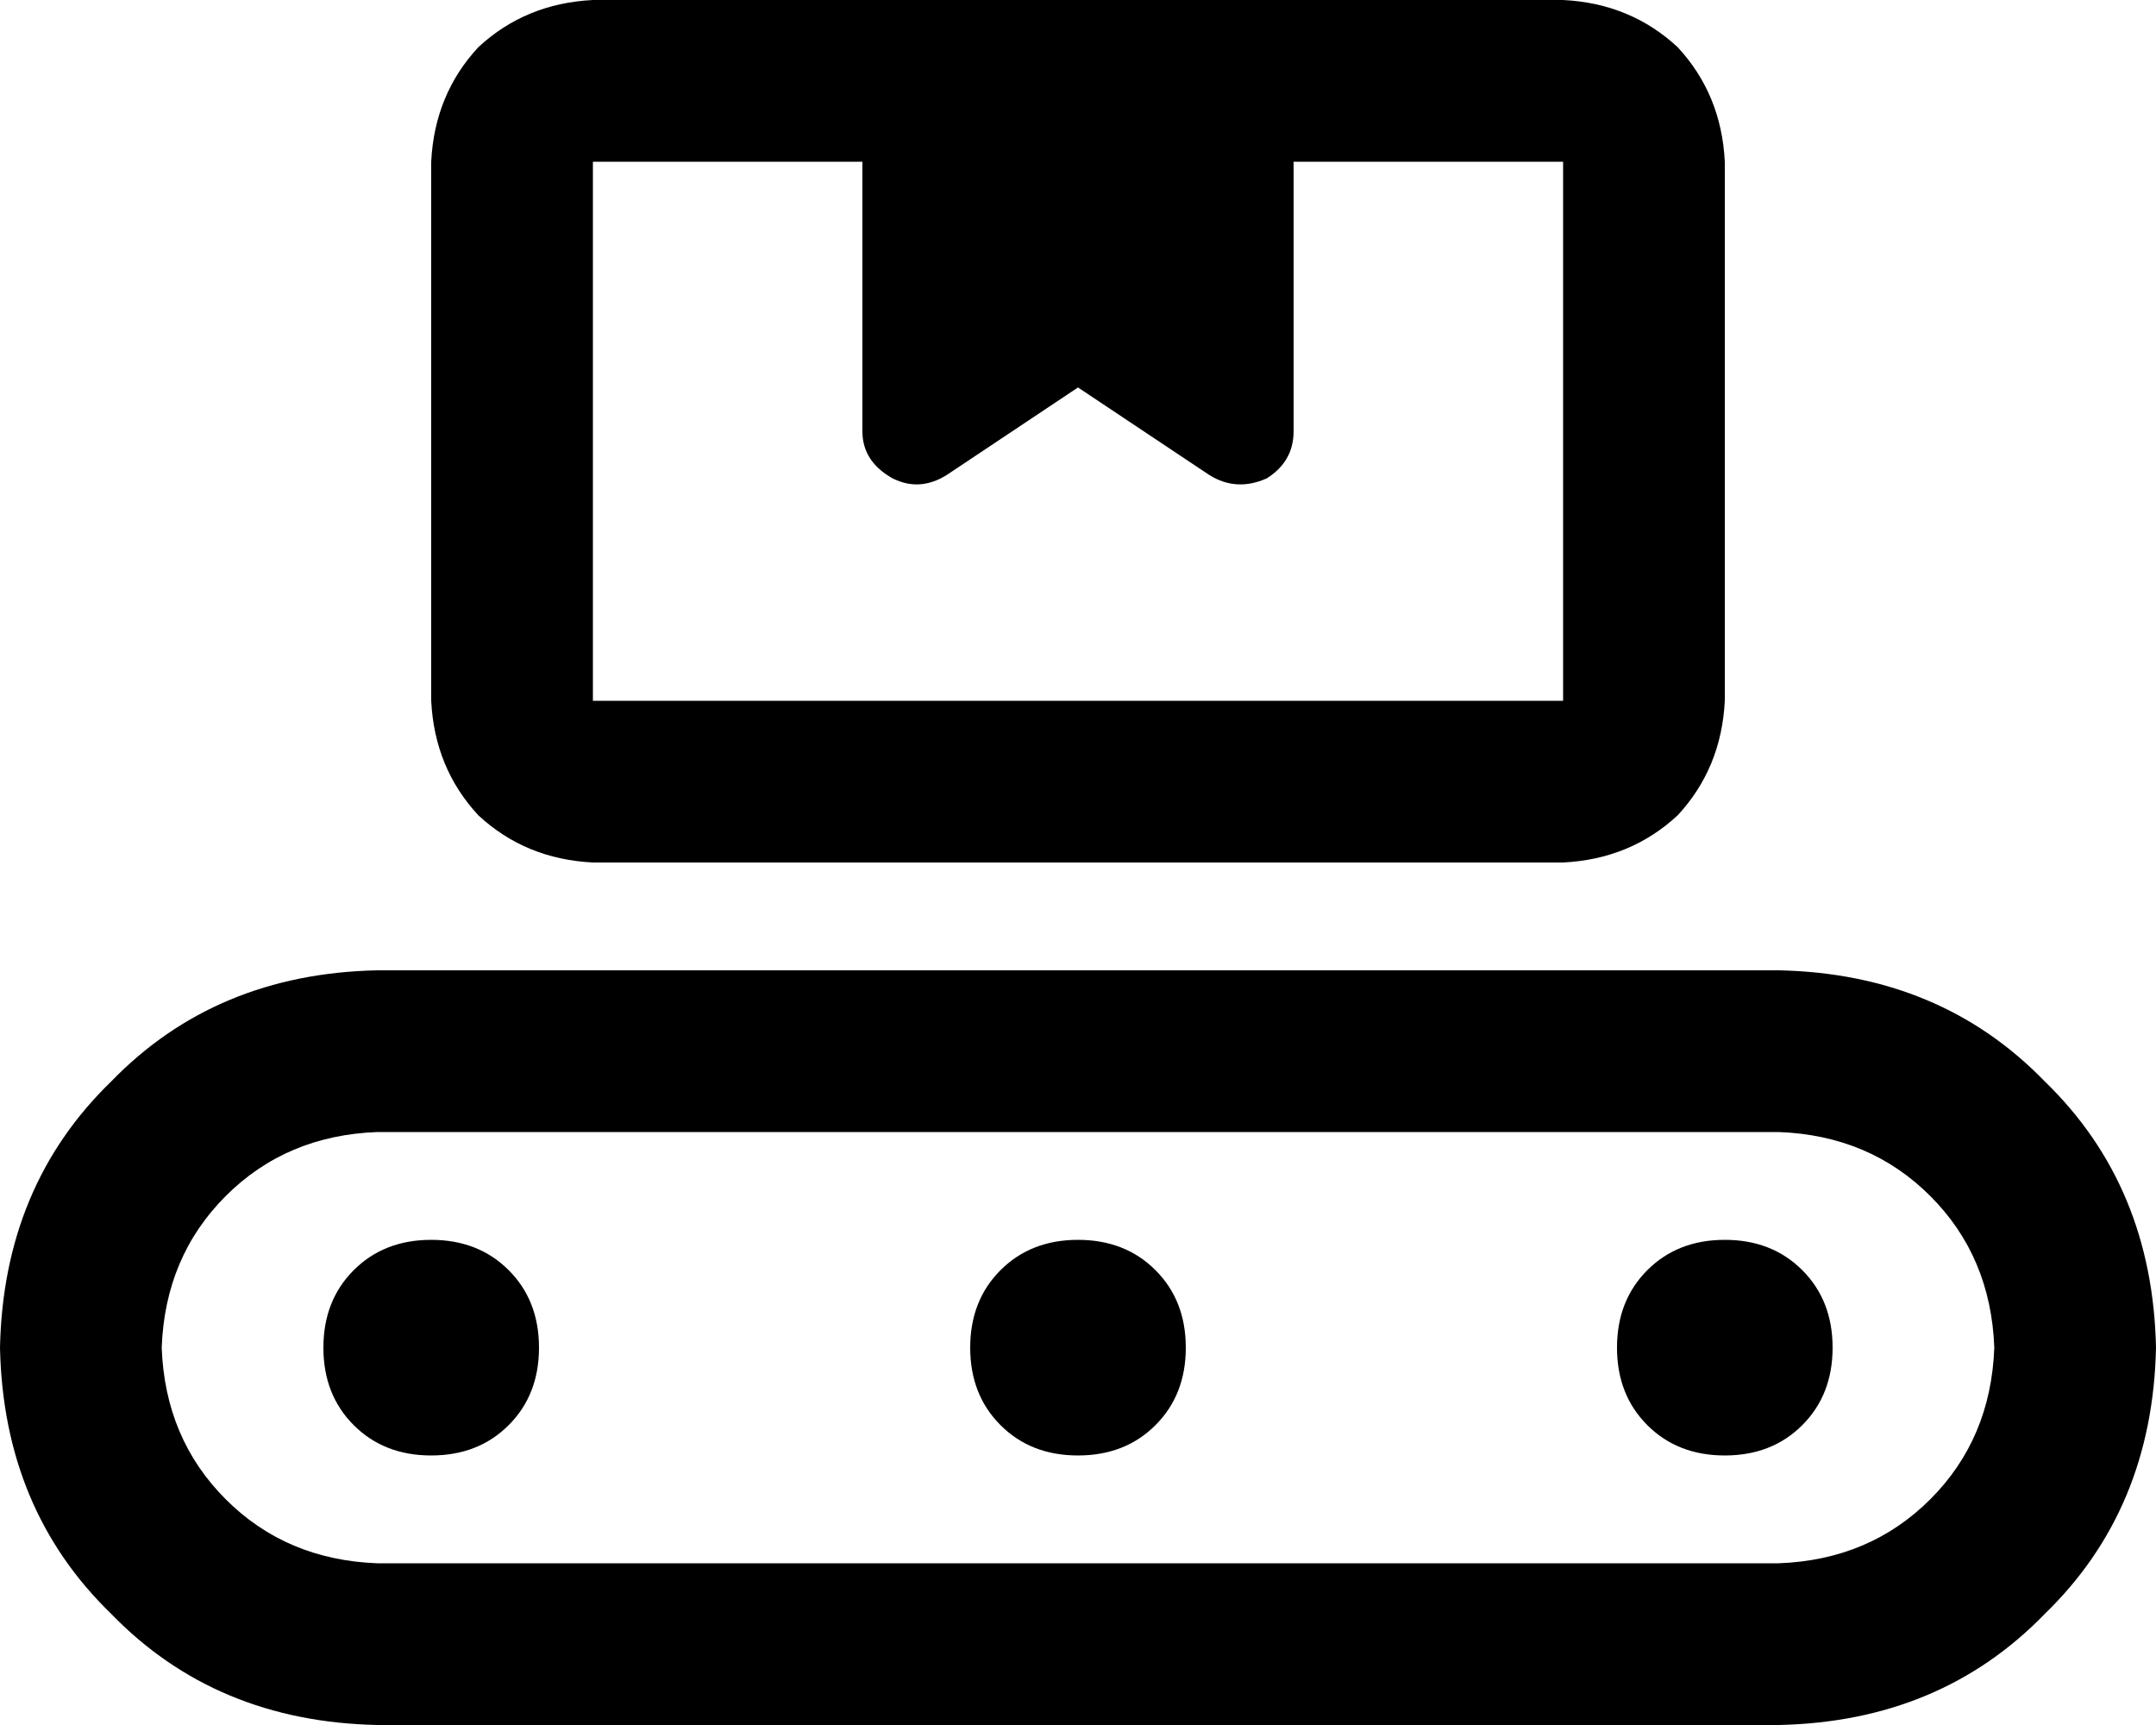 <svg viewBox="0 0 640 512">
  <path
    d="M 384 48 L 464 48 L 464 208 L 176 208 L 176 48 L 256 48 L 256 128 Q 256 137 265 142 Q 273 146 281 141 L 320 115 L 359 141 Q 367 146 376 142 Q 384 137 384 128 L 384 48 L 384 48 Z M 128 48 L 128 208 Q 129 228 142 242 Q 156 255 176 256 L 464 256 Q 484 255 498 242 Q 511 228 512 208 L 512 48 Q 511 28 498 14 Q 484 1 464 0 L 176 0 Q 156 1 142 14 Q 129 28 128 48 L 128 48 Z M 592 400 Q 591 427 573 445 L 573 445 Q 555 463 528 464 L 112 464 Q 85 463 67 445 Q 49 427 48 400 Q 49 373 67 355 Q 85 337 112 336 L 528 336 Q 555 337 573 355 Q 591 373 592 400 L 592 400 Z M 112 288 Q 64 289 33 321 L 33 321 Q 1 352 0 400 Q 1 448 33 479 Q 64 511 112 512 L 528 512 Q 576 511 607 479 Q 639 448 640 400 Q 639 352 607 321 Q 576 289 528 288 L 112 288 L 112 288 Z M 160 400 Q 160 386 151 377 L 151 377 Q 142 368 128 368 Q 114 368 105 377 Q 96 386 96 400 Q 96 414 105 423 Q 114 432 128 432 Q 142 432 151 423 Q 160 414 160 400 L 160 400 Z M 320 432 Q 334 432 343 423 L 343 423 Q 352 414 352 400 Q 352 386 343 377 Q 334 368 320 368 Q 306 368 297 377 Q 288 386 288 400 Q 288 414 297 423 Q 306 432 320 432 L 320 432 Z M 544 400 Q 544 386 535 377 L 535 377 Q 526 368 512 368 Q 498 368 489 377 Q 480 386 480 400 Q 480 414 489 423 Q 498 432 512 432 Q 526 432 535 423 Q 544 414 544 400 L 544 400 Z"
  />
</svg>